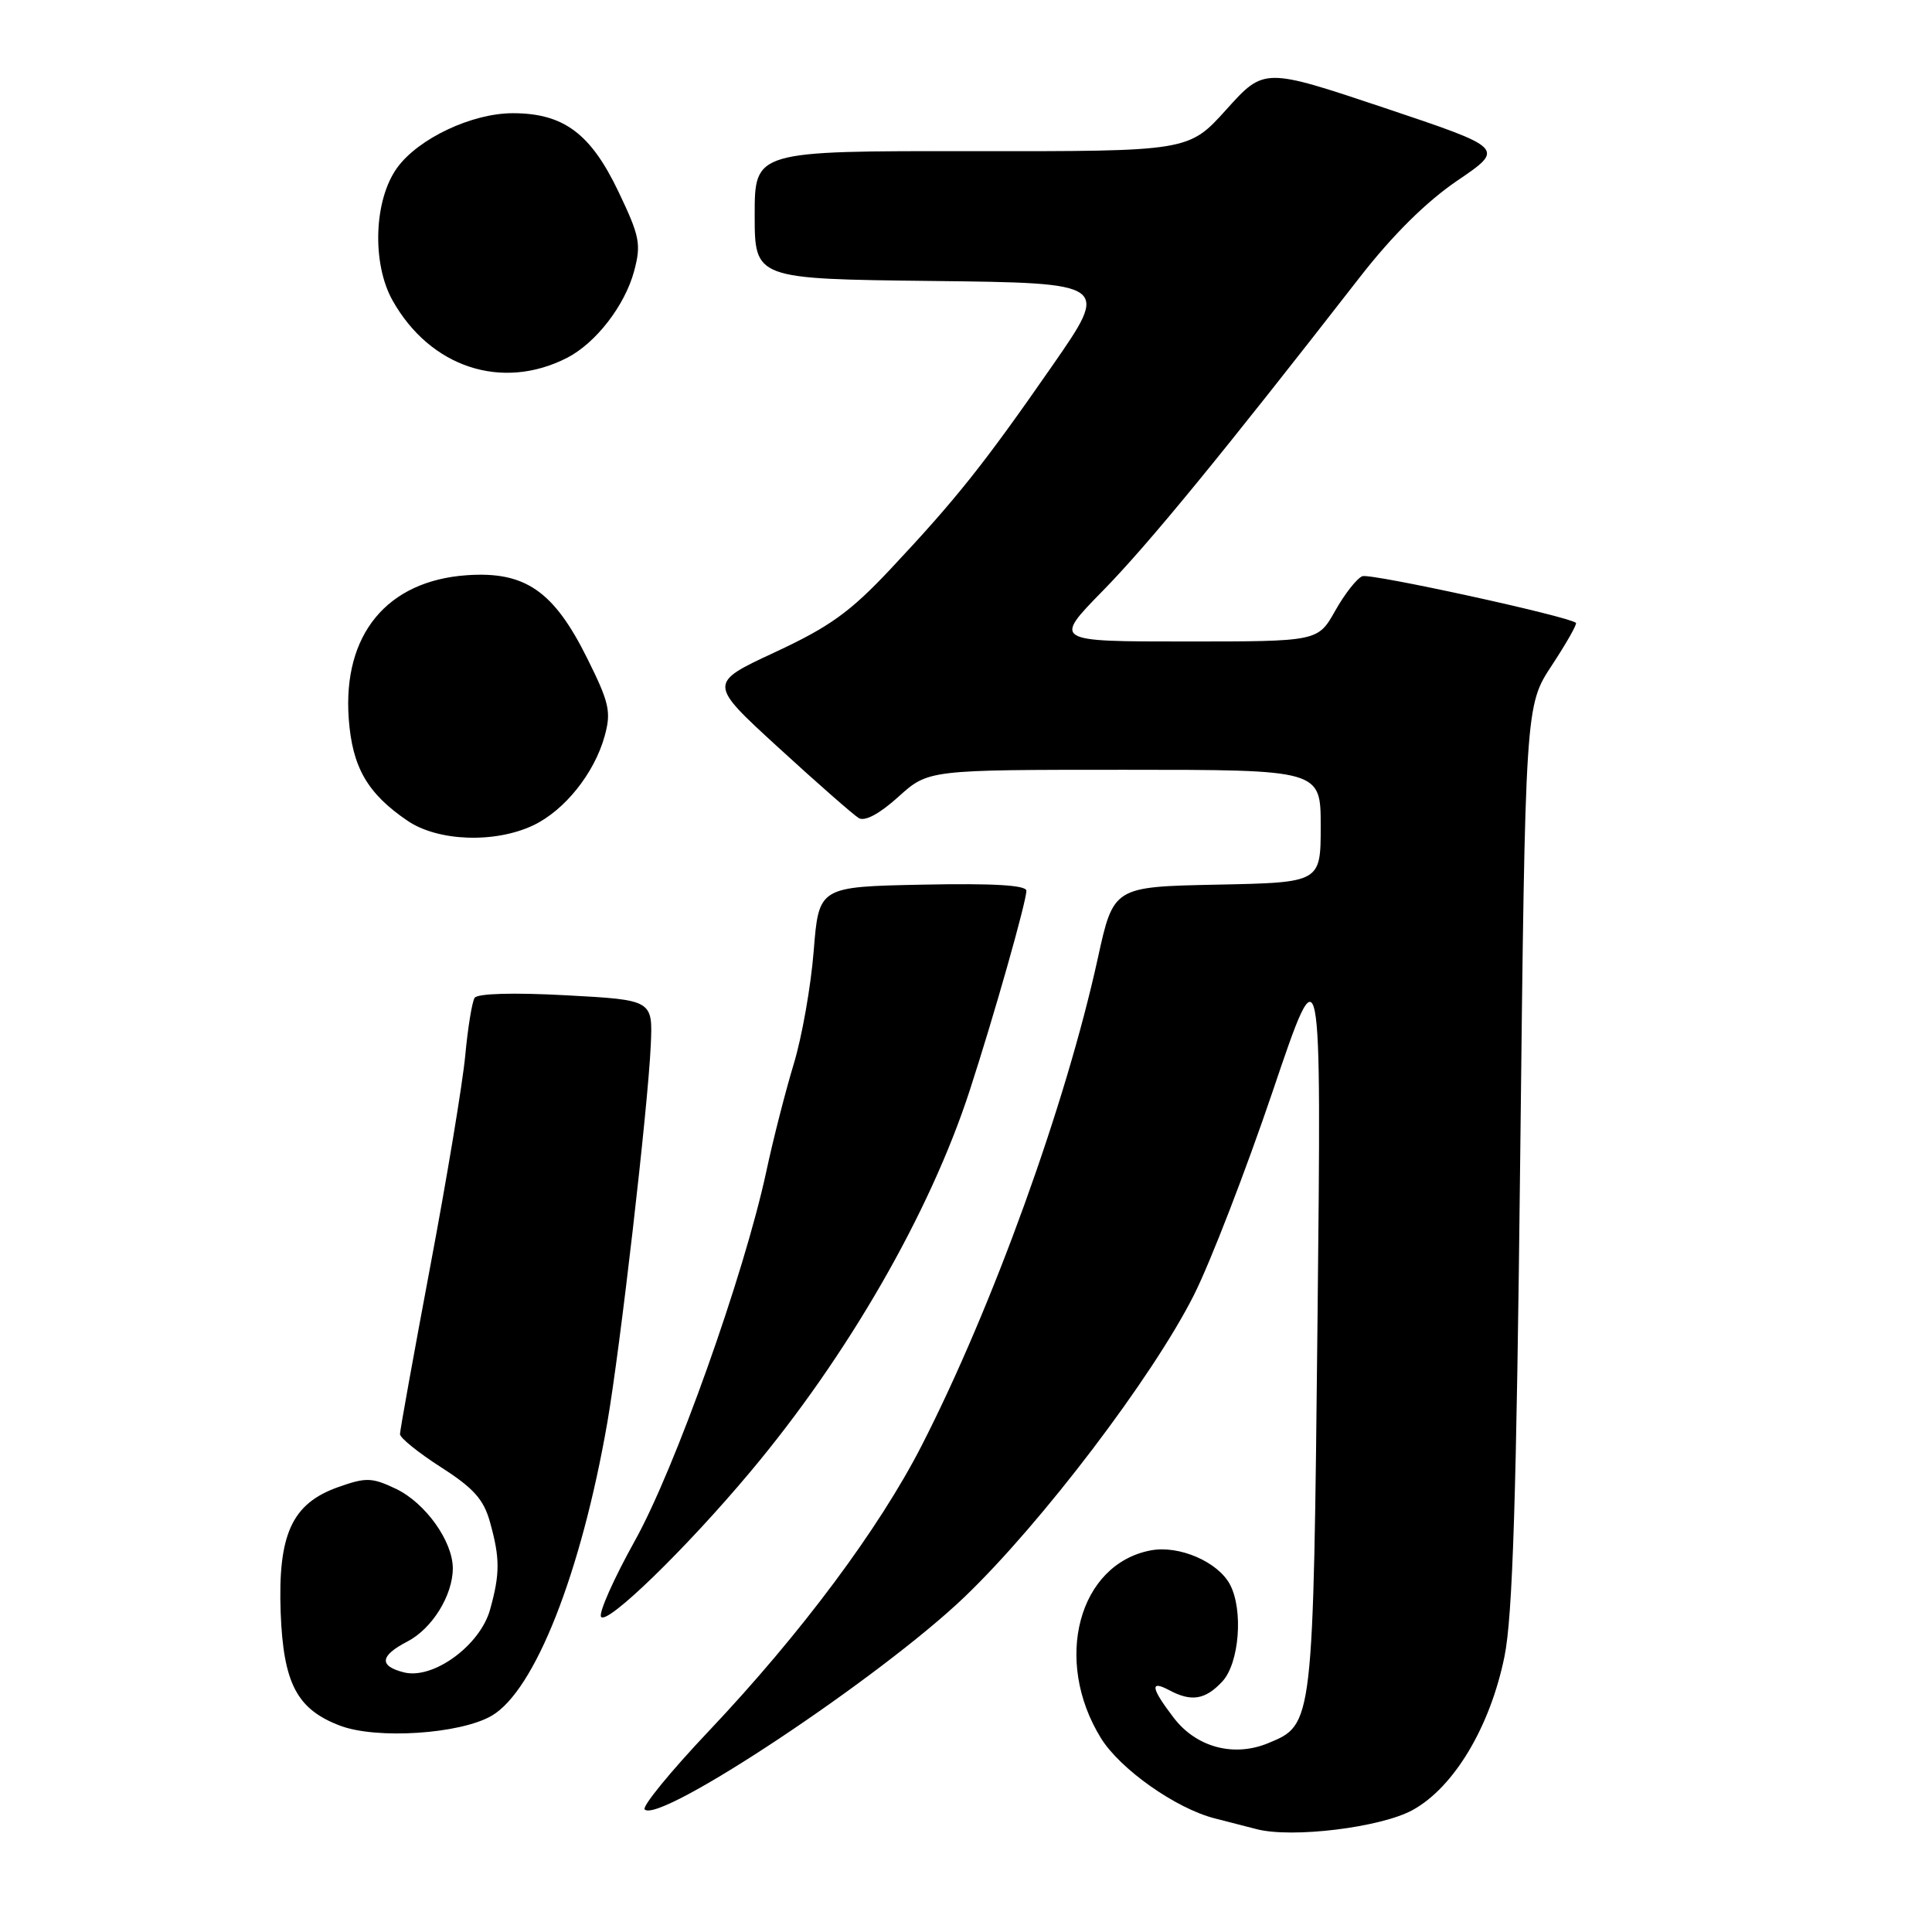 <?xml version="1.0" encoding="UTF-8" standalone="no"?>
<!DOCTYPE svg PUBLIC "-//W3C//DTD SVG 1.1//EN" "http://www.w3.org/Graphics/SVG/1.1/DTD/svg11.dtd" >
<svg xmlns="http://www.w3.org/2000/svg" xmlns:xlink="http://www.w3.org/1999/xlink" version="1.1" viewBox="0 0 256 256">
 <g >
 <path fill="currentColor"
d=" M 187.20 239.83 C 192.68 236.80 197.45 228.81 199.35 219.50 C 200.44 214.16 200.94 198.41 201.44 153.00 C 202.11 93.50 202.11 93.50 205.63 88.16 C 207.56 85.22 209.00 82.69 208.82 82.53 C 207.81 81.66 181.61 75.94 180.52 76.35 C 179.80 76.63 178.18 78.69 176.92 80.93 C 174.63 85.00 174.63 85.00 157.09 85.00 C 139.55 85.00 139.55 85.00 146.16 78.25 C 152.17 72.11 161.87 60.28 180.16 36.76 C 184.54 31.13 188.99 26.73 193.12 23.92 C 199.41 19.65 199.41 19.65 183.46 14.30 C 167.50 8.96 167.50 8.96 162.50 14.51 C 157.50 20.06 157.50 20.06 128.75 20.03 C 100.00 20.00 100.00 20.00 100.00 28.48 C 100.00 36.96 100.00 36.96 123.53 37.23 C 147.05 37.50 147.05 37.50 139.41 48.50 C 130.38 61.51 126.71 66.12 118.00 75.40 C 112.65 81.10 109.94 83.05 102.67 86.43 C 93.84 90.54 93.84 90.54 103.17 99.08 C 108.30 103.78 113.08 107.97 113.79 108.40 C 114.60 108.88 116.54 107.84 119.04 105.58 C 123.01 102.00 123.01 102.00 149.00 102.00 C 175.00 102.00 175.00 102.00 175.00 109.47 C 175.00 116.94 175.00 116.94 161.27 117.22 C 147.54 117.50 147.54 117.50 145.46 127.00 C 141.21 146.38 131.55 173.11 122.15 191.50 C 116.49 202.57 106.15 216.44 93.97 229.32 C 88.89 234.68 85.05 239.38 85.42 239.76 C 87.39 241.72 116.67 222.27 127.81 211.60 C 138.01 201.83 152.75 182.43 158.20 171.60 C 160.39 167.25 165.08 155.10 168.64 144.60 C 175.10 125.50 175.10 125.50 174.58 174.74 C 174.01 228.69 174.03 228.50 168.06 230.97 C 163.49 232.87 158.51 231.53 155.52 227.61 C 152.50 223.66 152.33 222.57 154.93 223.96 C 157.86 225.53 159.71 225.23 161.96 222.81 C 164.22 220.39 164.77 213.31 162.97 209.94 C 161.36 206.94 156.24 204.73 152.50 205.43 C 142.91 207.23 139.51 220.00 145.88 230.31 C 148.42 234.42 155.79 239.62 160.94 240.94 C 162.90 241.44 165.40 242.08 166.50 242.37 C 171.20 243.60 183.00 242.15 187.20 239.83 Z  M 65.16 227.34 C 70.86 224.01 77.00 208.45 80.47 188.51 C 82.17 178.73 85.86 146.73 86.23 138.50 C 86.50 132.50 86.50 132.50 75.00 131.88 C 68.03 131.50 63.26 131.64 62.89 132.22 C 62.55 132.75 61.99 136.18 61.65 139.84 C 61.31 143.50 59.22 156.09 57.01 167.81 C 54.81 179.53 53.00 189.53 53.00 190.03 C 53.00 190.53 55.45 192.50 58.44 194.42 C 62.75 197.18 64.10 198.68 64.93 201.70 C 66.26 206.46 66.26 208.53 64.94 213.27 C 63.62 218.03 57.40 222.57 53.53 221.60 C 50.18 220.76 50.33 219.40 53.98 217.51 C 57.26 215.81 60.00 211.39 60.00 207.80 C 59.99 204.21 56.36 199.14 52.47 197.28 C 49.28 195.76 48.50 195.74 44.81 197.05 C 38.68 199.22 36.81 203.31 37.19 213.68 C 37.55 223.07 39.35 226.50 45.06 228.66 C 49.91 230.50 60.99 229.77 65.16 227.34 Z  M 99.44 195.00 C 112.36 179.59 123.22 160.70 128.49 144.50 C 131.71 134.61 136.00 119.48 136.00 118.03 C 136.00 117.29 131.62 117.03 122.25 117.22 C 108.50 117.50 108.50 117.50 107.82 126.00 C 107.45 130.68 106.26 137.43 105.17 141.00 C 104.09 144.57 102.44 150.99 101.53 155.27 C 98.58 168.95 89.44 194.64 84.09 204.22 C 81.32 209.20 79.32 213.70 79.64 214.23 C 80.38 215.42 90.92 205.18 99.44 195.00 Z  M 70.66 109.36 C 74.82 107.38 78.76 102.46 80.12 97.53 C 81.01 94.32 80.74 93.12 77.81 87.23 C 73.37 78.30 69.58 75.68 61.85 76.22 C 51.27 76.96 45.40 84.09 46.21 95.23 C 46.68 101.66 48.67 105.13 53.99 108.75 C 58.02 111.50 65.57 111.77 70.66 109.36 Z  M 75.13 47.42 C 78.94 45.47 82.79 40.50 84.02 35.94 C 84.98 32.36 84.78 31.32 81.96 25.42 C 78.27 17.68 74.68 15.01 67.96 15.00 C 62.55 15.00 55.47 18.33 52.64 22.21 C 49.54 26.46 49.25 34.89 52.02 39.82 C 57.01 48.69 66.51 51.82 75.13 47.42 Z "/>
</g>
</svg>